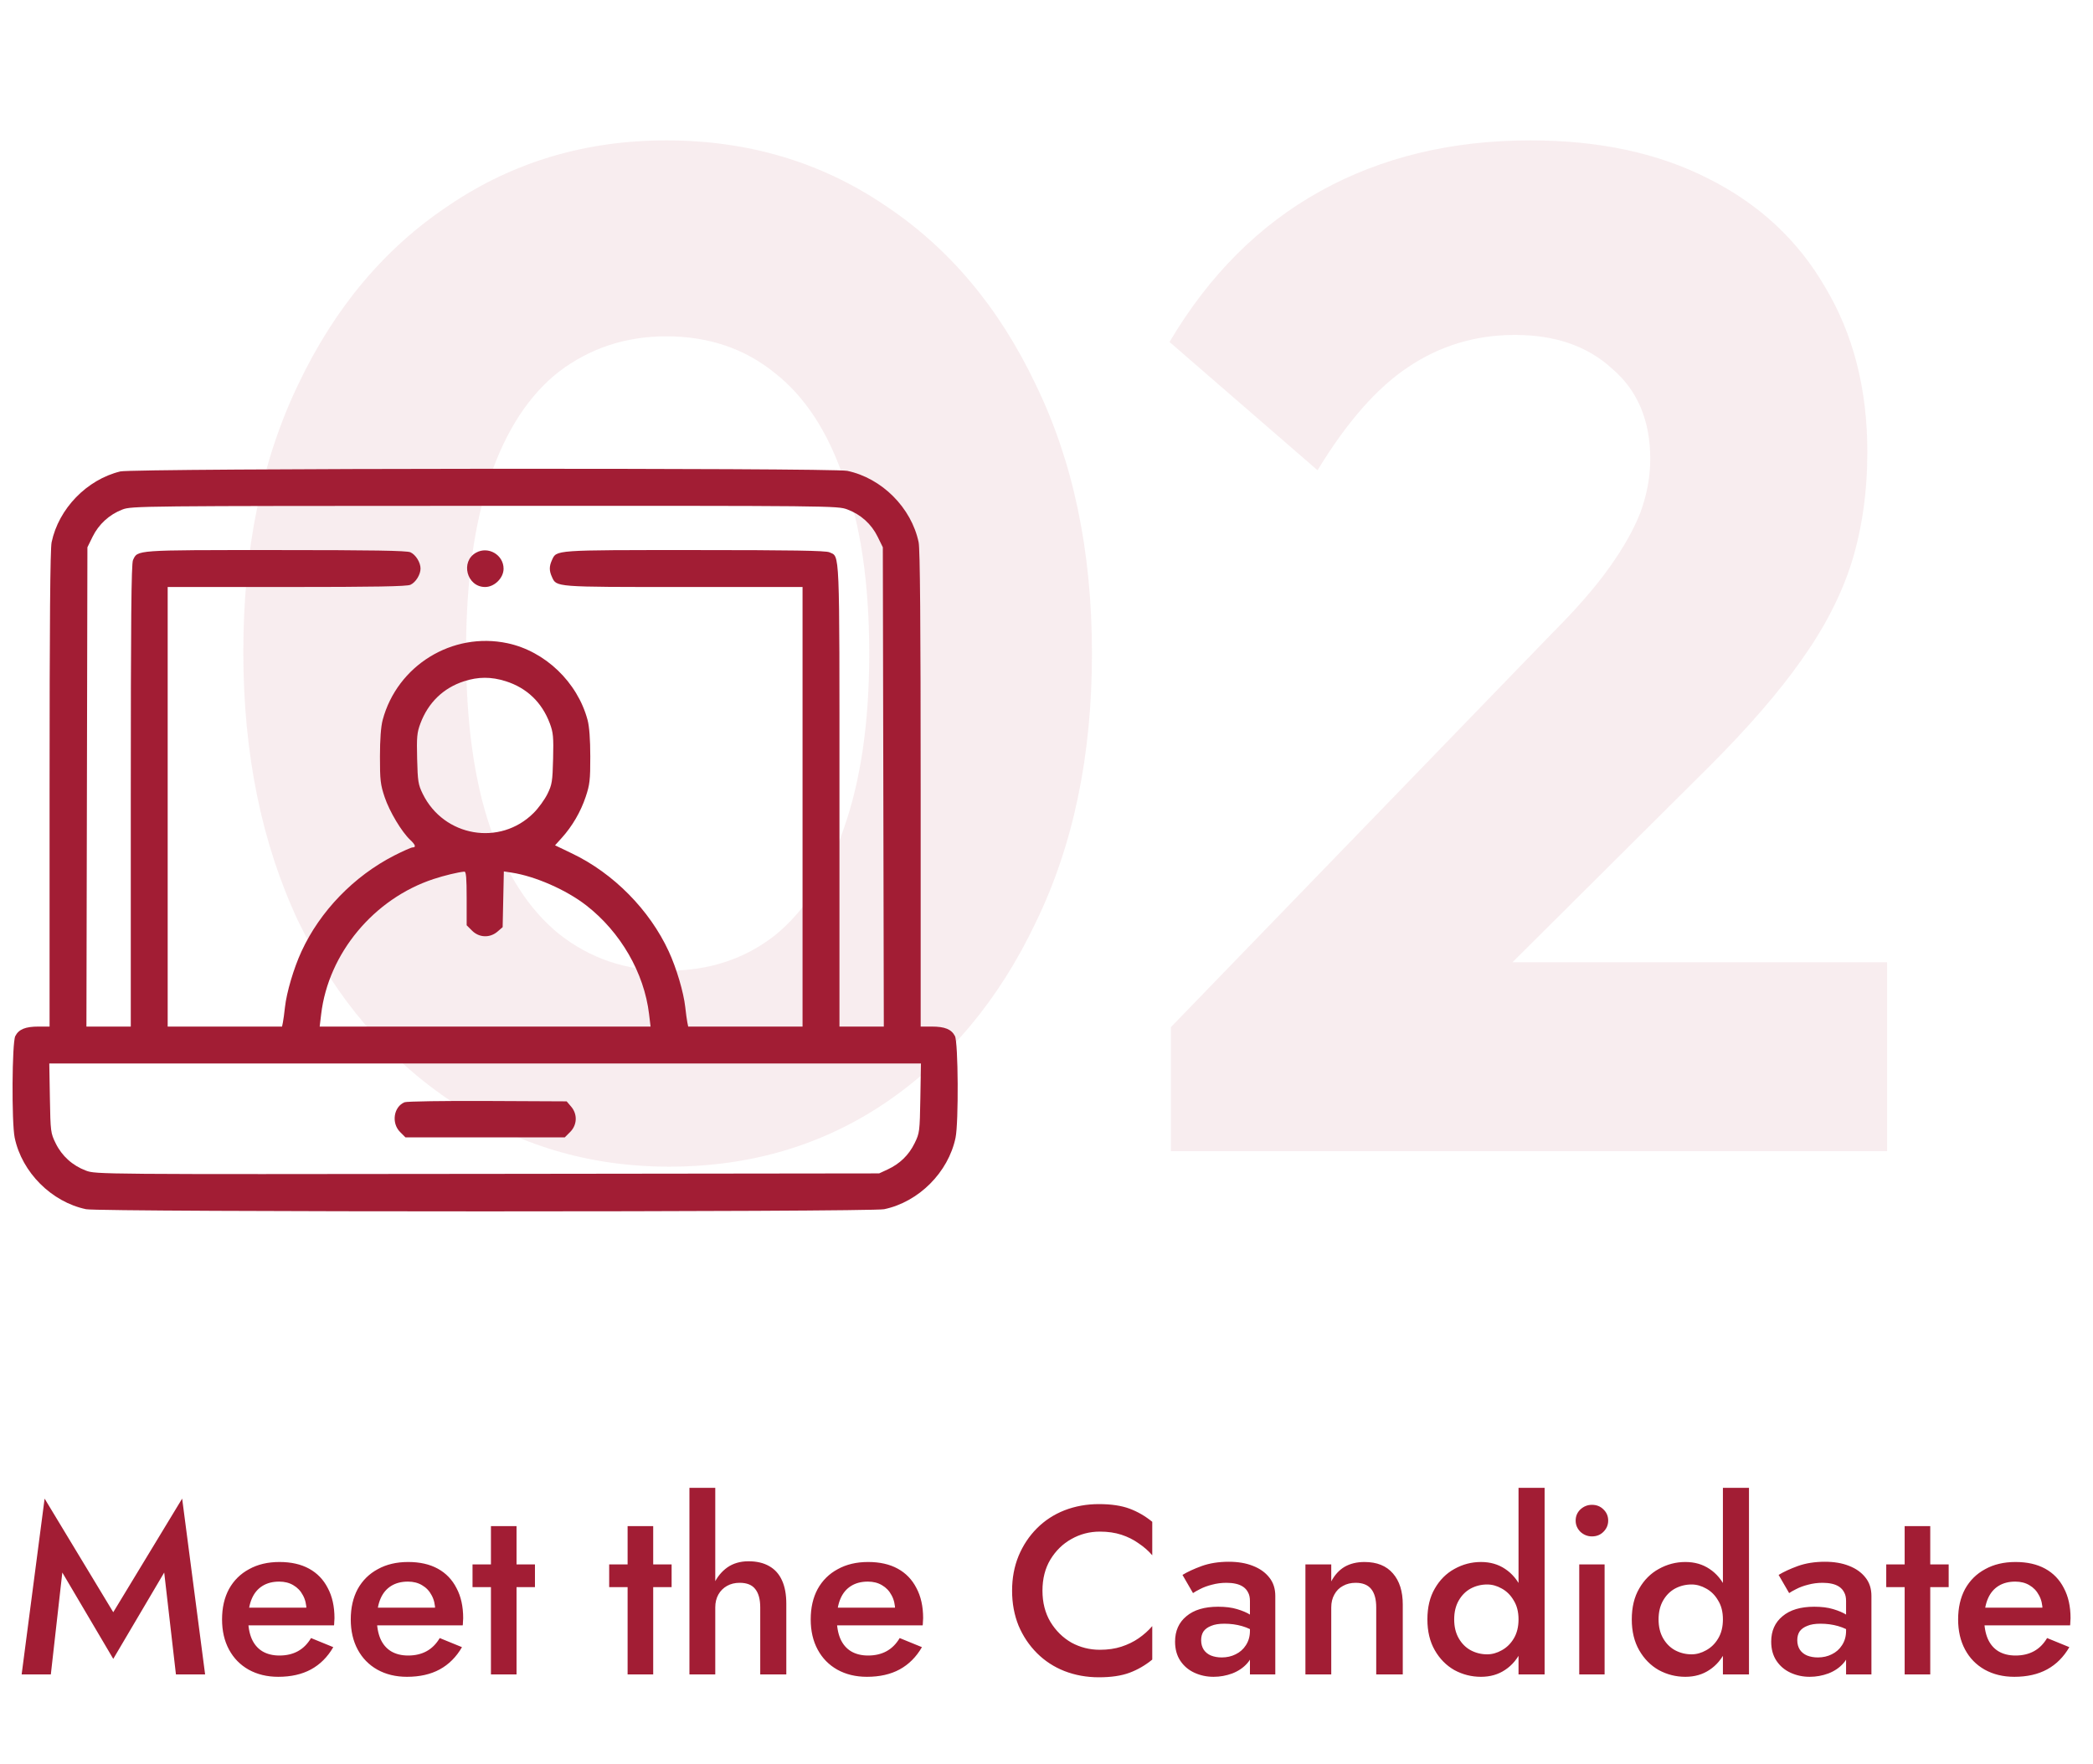 <svg width="140" height="118" viewBox="0 0 140 118" fill="none" xmlns="http://www.w3.org/2000/svg">
<path d="M44.753 78.037C39.409 78.037 34.569 76.591 30.231 73.7C25.893 70.808 22.467 66.785 19.953 61.63C17.501 56.412 16.275 50.409 16.275 43.619C16.275 36.767 17.501 30.795 19.953 25.703C22.404 20.548 25.768 16.556 30.043 13.727C34.317 10.836 39.158 9.39 44.564 9.39C50.033 9.39 54.905 10.836 59.18 13.727C63.455 16.556 66.818 20.548 69.27 25.703C71.784 30.858 73.041 36.861 73.041 43.714C73.041 50.566 71.784 56.569 69.27 61.724C66.818 66.879 63.455 70.902 59.18 73.794C54.968 76.623 50.159 78.037 44.753 78.037ZM44.658 64.93C47.424 64.93 49.813 64.144 51.825 62.573C53.837 60.938 55.377 58.549 56.445 55.406C57.577 52.2 58.143 48.303 58.143 43.714C58.143 39.062 57.577 35.164 56.445 32.021C55.377 28.878 53.837 26.52 51.825 24.949C49.813 23.314 47.393 22.497 44.564 22.497C41.861 22.497 39.472 23.283 37.398 24.854C35.386 26.426 33.846 28.783 32.777 31.927C31.708 35.07 31.174 38.967 31.174 43.619C31.174 48.271 31.708 52.169 32.777 55.312C33.846 58.455 35.386 60.844 37.398 62.478C39.472 64.113 41.892 64.93 44.658 64.93ZM78.323 68.702L103.878 42.299C105.449 40.727 106.707 39.282 107.649 37.962C108.592 36.641 109.284 35.416 109.724 34.284C110.164 33.09 110.384 31.895 110.384 30.701C110.384 28.123 109.535 26.112 107.838 24.666C106.204 23.157 104.035 22.403 101.332 22.403C98.691 22.403 96.302 23.126 94.165 24.572C92.091 25.954 90.079 28.249 88.13 31.455L78.229 22.874C80.869 18.411 84.233 15.048 88.319 12.784C92.405 10.521 97.088 9.39 102.369 9.39C106.958 9.39 110.918 10.239 114.25 11.936C117.645 13.633 120.254 16.053 122.077 19.197C123.963 22.34 124.906 26.017 124.906 30.229C124.906 32.87 124.56 35.321 123.868 37.584C123.177 39.785 122.045 41.985 120.474 44.185C118.965 46.322 116.922 48.68 114.344 51.257L96.617 68.891L78.323 68.702ZM78.323 77V68.702L90.865 64.364H126.226V77H78.323Z" fill="#A21D34" fill-opacity="0.08"/>
<path d="M4.168 105.184L7.576 110.96L10.984 105.184L11.768 112H13.72L12.184 100.24L7.576 107.84L2.984 100.24L1.448 112H3.4L4.168 105.184ZM18.613 112.16C19.466 112.16 20.197 111.995 20.805 111.664C21.413 111.333 21.909 110.837 22.293 110.176L20.805 109.568C20.57 109.963 20.277 110.256 19.925 110.448C19.573 110.64 19.162 110.736 18.693 110.736C18.245 110.736 17.861 110.64 17.541 110.448C17.231 110.256 16.997 109.979 16.837 109.616C16.677 109.243 16.597 108.789 16.597 108.256C16.607 107.723 16.693 107.275 16.853 106.912C17.013 106.549 17.247 106.272 17.557 106.08C17.866 105.888 18.239 105.792 18.677 105.792C19.039 105.792 19.354 105.872 19.621 106.032C19.898 106.192 20.111 106.416 20.261 106.704C20.421 106.992 20.501 107.333 20.501 107.728C20.501 107.803 20.479 107.899 20.437 108.016C20.405 108.123 20.373 108.208 20.341 108.272L20.869 107.536H15.877V108.72H22.341C22.351 108.677 22.357 108.608 22.357 108.512C22.367 108.416 22.373 108.325 22.373 108.24C22.373 107.451 22.223 106.779 21.925 106.224C21.637 105.659 21.221 105.227 20.677 104.928C20.133 104.629 19.471 104.48 18.693 104.48C17.914 104.48 17.237 104.64 16.661 104.96C16.085 105.269 15.637 105.712 15.317 106.288C15.007 106.864 14.853 107.541 14.853 108.32C14.853 109.088 15.007 109.76 15.317 110.336C15.626 110.912 16.063 111.36 16.629 111.68C17.205 112 17.866 112.16 18.613 112.16ZM27.222 112.16C28.075 112.16 28.806 111.995 29.414 111.664C30.022 111.333 30.518 110.837 30.902 110.176L29.414 109.568C29.179 109.963 28.886 110.256 28.534 110.448C28.182 110.64 27.771 110.736 27.302 110.736C26.854 110.736 26.47 110.64 26.15 110.448C25.841 110.256 25.606 109.979 25.446 109.616C25.286 109.243 25.206 108.789 25.206 108.256C25.217 107.723 25.302 107.275 25.462 106.912C25.622 106.549 25.857 106.272 26.166 106.08C26.475 105.888 26.849 105.792 27.286 105.792C27.649 105.792 27.963 105.872 28.23 106.032C28.507 106.192 28.721 106.416 28.87 106.704C29.03 106.992 29.11 107.333 29.11 107.728C29.11 107.803 29.089 107.899 29.046 108.016C29.014 108.123 28.982 108.208 28.95 108.272L29.478 107.536H24.486V108.72H30.95C30.961 108.677 30.966 108.608 30.966 108.512C30.977 108.416 30.982 108.325 30.982 108.24C30.982 107.451 30.833 106.779 30.534 106.224C30.246 105.659 29.83 105.227 29.286 104.928C28.742 104.629 28.081 104.48 27.302 104.48C26.523 104.48 25.846 104.64 25.27 104.96C24.694 105.269 24.246 105.712 23.926 106.288C23.617 106.864 23.462 107.541 23.462 108.32C23.462 109.088 23.617 109.76 23.926 110.336C24.235 110.912 24.673 111.36 25.238 111.68C25.814 112 26.475 112.16 27.222 112.16ZM31.607 104.64L31.607 106.16H35.783V104.64H31.607ZM32.839 102.08V112H34.551V102.08H32.839ZM40.748 104.64V106.16H44.924V104.64H40.748ZM41.98 102.08V112H43.692V102.08H41.98ZM47.844 99.52L46.116 99.52V112H47.844V99.52ZM50.852 107.52V112H52.596V107.28C52.596 106.651 52.5 106.128 52.308 105.712C52.116 105.285 51.828 104.965 51.444 104.752C51.07 104.539 50.612 104.432 50.068 104.432C49.513 104.432 49.038 104.571 48.644 104.848C48.26 105.125 47.961 105.493 47.748 105.952C47.534 106.411 47.428 106.933 47.428 107.52H47.844C47.844 107.189 47.913 106.901 48.052 106.656C48.19 106.411 48.382 106.219 48.628 106.08C48.873 105.941 49.156 105.872 49.476 105.872C49.956 105.872 50.302 106.011 50.516 106.288C50.74 106.565 50.852 106.976 50.852 107.52ZM57.988 112.16C58.841 112.16 59.572 111.995 60.18 111.664C60.788 111.333 61.284 110.837 61.668 110.176L60.18 109.568C59.945 109.963 59.652 110.256 59.3 110.448C58.948 110.64 58.537 110.736 58.068 110.736C57.62 110.736 57.236 110.64 56.916 110.448C56.606 110.256 56.372 109.979 56.212 109.616C56.052 109.243 55.972 108.789 55.972 108.256C55.982 107.723 56.068 107.275 56.228 106.912C56.388 106.549 56.622 106.272 56.932 106.08C57.241 105.888 57.614 105.792 58.052 105.792C58.414 105.792 58.729 105.872 58.996 106.032C59.273 106.192 59.486 106.416 59.636 106.704C59.796 106.992 59.876 107.333 59.876 107.728C59.876 107.803 59.854 107.899 59.812 108.016C59.78 108.123 59.748 108.208 59.716 108.272L60.244 107.536H55.252V108.72H61.716C61.726 108.677 61.732 108.608 61.732 108.512C61.742 108.416 61.748 108.325 61.748 108.24C61.748 107.451 61.598 106.779 61.3 106.224C61.012 105.659 60.596 105.227 60.052 104.928C59.508 104.629 58.846 104.48 58.068 104.48C57.289 104.48 56.612 104.64 56.036 104.96C55.46 105.269 55.012 105.712 54.692 106.288C54.382 106.864 54.228 107.541 54.228 108.32C54.228 109.088 54.382 109.76 54.692 110.336C55.001 110.912 55.438 111.36 56.004 111.68C56.58 112 57.241 112.16 57.988 112.16ZM69.73 106.4C69.73 105.6 69.906 104.907 70.258 104.32C70.621 103.723 71.09 103.264 71.666 102.944C72.252 102.613 72.887 102.448 73.57 102.448C74.103 102.448 74.583 102.517 75.01 102.656C75.436 102.795 75.82 102.987 76.162 103.232C76.514 103.467 76.818 103.733 77.074 104.032V101.792C76.605 101.408 76.098 101.115 75.554 100.912C75.01 100.709 74.327 100.608 73.506 100.608C72.684 100.608 71.916 100.747 71.202 101.024C70.498 101.301 69.885 101.701 69.362 102.224C68.839 102.747 68.428 103.365 68.13 104.08C67.842 104.784 67.698 105.557 67.698 106.4C67.698 107.243 67.842 108.021 68.13 108.736C68.428 109.44 68.839 110.053 69.362 110.576C69.885 111.099 70.498 111.499 71.202 111.776C71.916 112.053 72.684 112.192 73.506 112.192C74.327 112.192 75.01 112.091 75.554 111.888C76.098 111.685 76.605 111.392 77.074 111.008V108.768C76.818 109.067 76.514 109.339 76.162 109.584C75.82 109.819 75.436 110.005 75.01 110.144C74.583 110.283 74.103 110.352 73.57 110.352C72.887 110.352 72.252 110.192 71.666 109.872C71.09 109.541 70.621 109.077 70.258 108.48C69.906 107.883 69.73 107.189 69.73 106.4ZM80.344 109.712C80.344 109.477 80.398 109.28 80.504 109.12C80.622 108.96 80.792 108.837 81.016 108.752C81.24 108.656 81.534 108.608 81.896 108.608C82.312 108.608 82.707 108.661 83.08 108.768C83.454 108.875 83.806 109.045 84.136 109.28V108.4C84.04 108.283 83.875 108.155 83.64 108.016C83.406 107.867 83.107 107.739 82.744 107.632C82.392 107.525 81.971 107.472 81.48 107.472C80.563 107.472 79.854 107.685 79.352 108.112C78.851 108.528 78.6 109.093 78.6 109.808C78.6 110.309 78.718 110.736 78.952 111.088C79.187 111.44 79.502 111.707 79.896 111.888C80.291 112.069 80.718 112.16 81.176 112.16C81.603 112.16 82.019 112.085 82.424 111.936C82.84 111.776 83.182 111.541 83.448 111.232C83.726 110.912 83.864 110.517 83.864 110.048L83.608 109.088C83.608 109.451 83.518 109.771 83.336 110.048C83.166 110.315 82.936 110.517 82.648 110.656C82.371 110.795 82.062 110.864 81.72 110.864C81.454 110.864 81.214 110.821 81 110.736C80.798 110.651 80.638 110.523 80.52 110.352C80.403 110.171 80.344 109.957 80.344 109.712ZM79.8 106.56C79.907 106.485 80.067 106.395 80.28 106.288C80.504 106.171 80.766 106.075 81.064 106C81.374 105.915 81.699 105.872 82.04 105.872C82.264 105.872 82.472 105.893 82.664 105.936C82.856 105.979 83.022 106.048 83.16 106.144C83.299 106.24 83.406 106.363 83.48 106.512C83.566 106.661 83.608 106.853 83.608 107.088V112H85.304V106.752C85.304 106.261 85.171 105.851 84.904 105.52C84.638 105.179 84.27 104.917 83.8 104.736C83.342 104.555 82.808 104.464 82.2 104.464C81.518 104.464 80.91 104.56 80.376 104.752C79.854 104.944 79.427 105.141 79.096 105.344L79.8 106.56ZM92.055 107.52V112H93.831V107.328C93.831 106.443 93.612 105.749 93.175 105.248C92.737 104.736 92.103 104.48 91.271 104.48C90.759 104.48 90.316 104.587 89.943 104.8C89.58 105.013 89.281 105.339 89.047 105.776V104.64H87.319V112H89.047V107.52C89.047 107.189 89.116 106.901 89.255 106.656C89.394 106.4 89.585 106.208 89.831 106.08C90.076 105.941 90.359 105.872 90.679 105.872C91.148 105.872 91.495 106.011 91.719 106.288C91.943 106.565 92.055 106.976 92.055 107.52ZM101.574 99.52V112H103.318V99.52H101.574ZM95.478 108.32C95.478 109.12 95.643 109.808 95.974 110.384C96.304 110.96 96.742 111.403 97.286 111.712C97.84 112.011 98.432 112.16 99.062 112.16C99.68 112.16 100.219 112.005 100.678 111.696C101.147 111.387 101.515 110.944 101.782 110.368C102.059 109.792 102.198 109.109 102.198 108.32C102.198 107.52 102.059 106.837 101.782 106.272C101.515 105.696 101.147 105.253 100.678 104.944C100.219 104.635 99.68 104.48 99.062 104.48C98.432 104.48 97.84 104.635 97.286 104.944C96.742 105.243 96.304 105.68 95.974 106.256C95.643 106.821 95.478 107.509 95.478 108.32ZM97.27 108.32C97.27 107.829 97.371 107.408 97.574 107.056C97.776 106.704 98.043 106.437 98.374 106.256C98.715 106.075 99.083 105.984 99.478 105.984C99.808 105.984 100.134 106.075 100.454 106.256C100.784 106.437 101.051 106.704 101.254 107.056C101.467 107.397 101.574 107.819 101.574 108.32C101.574 108.821 101.467 109.248 101.254 109.6C101.051 109.941 100.784 110.203 100.454 110.384C100.134 110.565 99.808 110.656 99.478 110.656C99.083 110.656 98.715 110.565 98.374 110.384C98.043 110.203 97.776 109.936 97.574 109.584C97.371 109.232 97.27 108.811 97.27 108.32ZM105.395 101.712C105.395 102 105.502 102.251 105.715 102.464C105.939 102.667 106.195 102.768 106.483 102.768C106.793 102.768 107.049 102.667 107.251 102.464C107.465 102.251 107.571 102 107.571 101.712C107.571 101.413 107.465 101.163 107.251 100.96C107.049 100.757 106.793 100.656 106.483 100.656C106.195 100.656 105.939 100.757 105.715 100.96C105.502 101.163 105.395 101.413 105.395 101.712ZM105.635 104.64V112H107.331V104.64H105.635ZM115.245 99.52V112H116.989V99.52H115.245ZM109.149 108.32C109.149 109.12 109.315 109.808 109.645 110.384C109.976 110.96 110.413 111.403 110.957 111.712C111.512 112.011 112.104 112.16 112.733 112.16C113.352 112.16 113.891 112.005 114.349 111.696C114.819 111.387 115.187 110.944 115.453 110.368C115.731 109.792 115.869 109.109 115.869 108.32C115.869 107.52 115.731 106.837 115.453 106.272C115.187 105.696 114.819 105.253 114.349 104.944C113.891 104.635 113.352 104.48 112.733 104.48C112.104 104.48 111.512 104.635 110.957 104.944C110.413 105.243 109.976 105.68 109.645 106.256C109.315 106.821 109.149 107.509 109.149 108.32ZM110.941 108.32C110.941 107.829 111.043 107.408 111.245 107.056C111.448 106.704 111.715 106.437 112.045 106.256C112.387 106.075 112.755 105.984 113.149 105.984C113.48 105.984 113.805 106.075 114.125 106.256C114.456 106.437 114.723 106.704 114.925 107.056C115.139 107.397 115.245 107.819 115.245 108.32C115.245 108.821 115.139 109.248 114.925 109.6C114.723 109.941 114.456 110.203 114.125 110.384C113.805 110.565 113.48 110.656 113.149 110.656C112.755 110.656 112.387 110.565 112.045 110.384C111.715 110.203 111.448 109.936 111.245 109.584C111.043 109.232 110.941 108.811 110.941 108.32ZM120.219 109.712C120.219 109.477 120.273 109.28 120.379 109.12C120.497 108.96 120.667 108.837 120.891 108.752C121.115 108.656 121.409 108.608 121.771 108.608C122.187 108.608 122.582 108.661 122.955 108.768C123.329 108.875 123.681 109.045 124.011 109.28V108.4C123.915 108.283 123.75 108.155 123.515 108.016C123.281 107.867 122.982 107.739 122.619 107.632C122.267 107.525 121.846 107.472 121.355 107.472C120.438 107.472 119.729 107.685 119.227 108.112C118.726 108.528 118.475 109.093 118.475 109.808C118.475 110.309 118.593 110.736 118.827 111.088C119.062 111.44 119.377 111.707 119.771 111.888C120.166 112.069 120.593 112.16 121.051 112.16C121.478 112.16 121.894 112.085 122.299 111.936C122.715 111.776 123.057 111.541 123.323 111.232C123.601 110.912 123.739 110.517 123.739 110.048L123.483 109.088C123.483 109.451 123.393 109.771 123.211 110.048C123.041 110.315 122.811 110.517 122.523 110.656C122.246 110.795 121.937 110.864 121.595 110.864C121.329 110.864 121.089 110.821 120.875 110.736C120.673 110.651 120.513 110.523 120.395 110.352C120.278 110.171 120.219 109.957 120.219 109.712ZM119.675 106.56C119.782 106.485 119.942 106.395 120.155 106.288C120.379 106.171 120.641 106.075 120.939 106C121.249 105.915 121.574 105.872 121.915 105.872C122.139 105.872 122.347 105.893 122.539 105.936C122.731 105.979 122.897 106.048 123.035 106.144C123.174 106.24 123.281 106.363 123.355 106.512C123.441 106.661 123.483 106.853 123.483 107.088V112H125.179V106.752C125.179 106.261 125.046 105.851 124.779 105.52C124.513 105.179 124.145 104.917 123.675 104.736C123.217 104.555 122.683 104.464 122.075 104.464C121.393 104.464 120.785 104.56 120.251 104.752C119.729 104.944 119.302 105.141 118.971 105.344L119.675 106.56ZM126.17 104.64V106.16L130.346 106.16V104.64L126.17 104.64ZM127.402 102.08V112H129.114V102.08H127.402ZM134.738 112.16C135.591 112.16 136.322 111.995 136.93 111.664C137.538 111.333 138.034 110.837 138.418 110.176L136.93 109.568C136.695 109.963 136.402 110.256 136.05 110.448C135.698 110.64 135.287 110.736 134.818 110.736C134.37 110.736 133.986 110.64 133.666 110.448C133.356 110.256 133.122 109.979 132.962 109.616C132.802 109.243 132.722 108.789 132.722 108.256C132.732 107.723 132.818 107.275 132.978 106.912C133.138 106.549 133.372 106.272 133.682 106.08C133.991 105.888 134.364 105.792 134.802 105.792C135.164 105.792 135.479 105.872 135.746 106.032C136.023 106.192 136.236 106.416 136.386 106.704C136.546 106.992 136.626 107.333 136.626 107.728C136.626 107.803 136.604 107.899 136.562 108.016C136.53 108.123 136.498 108.208 136.466 108.272L136.994 107.536H132.002V108.72H138.466C138.476 108.677 138.482 108.608 138.482 108.512C138.492 108.416 138.498 108.325 138.498 108.24C138.498 107.451 138.348 106.779 138.05 106.224C137.762 105.659 137.346 105.227 136.802 104.928C136.258 104.629 135.596 104.48 134.818 104.48C134.039 104.48 133.362 104.64 132.786 104.96C132.21 105.269 131.762 105.712 131.442 106.288C131.132 106.864 130.978 107.541 130.978 108.32C130.978 109.088 131.132 109.76 131.442 110.336C131.751 110.912 132.188 111.36 132.754 111.68C133.33 112 133.991 112.16 134.738 112.16Z" fill="#A21D34"/>
<path fill-rule="evenodd" clip-rule="evenodd" d="M8.05 31.533C5.809 32.077 3.921 34.024 3.452 36.274C3.357 36.733 3.316 41.69 3.316 52.797V68.666H2.581C1.698 68.666 1.259 68.845 1.023 69.301C0.802 69.728 0.771 75.085 0.983 76.103C1.466 78.418 3.447 80.4 5.76 80.883C6.687 81.076 58.212 81.076 59.139 80.883C61.452 80.4 63.433 78.418 63.916 76.103C64.128 75.085 64.097 69.728 63.876 69.301C63.64 68.845 63.201 68.666 62.318 68.666H61.583V52.797C61.583 41.69 61.542 36.733 61.447 36.274C60.964 33.959 58.983 31.977 56.67 31.494C55.671 31.286 8.915 31.323 8.05 31.533ZM56.681 34.077C57.58 34.413 58.289 35.052 58.705 35.901L59.052 36.608L59.085 52.637L59.118 68.666H57.635H56.151V53.218C56.151 36.427 56.186 37.265 55.476 36.941C55.235 36.831 52.934 36.793 46.449 36.793C37.002 36.793 37.233 36.777 36.918 37.469C36.731 37.879 36.731 38.178 36.918 38.588C37.231 39.277 37.066 39.264 45.714 39.264H53.682V53.965V68.666H49.858H46.033L45.976 68.388C45.944 68.235 45.882 67.777 45.837 67.37C45.729 66.377 45.249 64.756 44.732 63.637C43.453 60.866 41.045 58.424 38.284 57.098L37.127 56.542L37.572 56.049C38.277 55.269 38.839 54.306 39.175 53.304C39.45 52.484 39.486 52.173 39.484 50.608C39.483 49.457 39.42 48.602 39.304 48.164C38.631 45.634 36.467 43.559 33.943 43.024C30.257 42.242 26.566 44.515 25.595 48.164C25.479 48.602 25.415 49.457 25.415 50.608C25.413 52.181 25.448 52.481 25.73 53.321C26.052 54.282 26.864 55.639 27.439 56.179C27.791 56.509 27.845 56.683 27.596 56.683C27.507 56.683 26.959 56.926 26.377 57.222C23.678 58.6 21.41 60.943 20.167 63.637C19.65 64.756 19.17 66.377 19.061 67.37C19.017 67.777 18.955 68.235 18.923 68.388L18.866 68.666H15.041H11.216V53.965V39.264H19.173C25.079 39.264 27.213 39.226 27.453 39.116C27.807 38.955 28.129 38.437 28.129 38.029C28.129 37.62 27.807 37.102 27.453 36.941C27.212 36.831 24.911 36.793 18.426 36.793C8.979 36.793 9.21 36.777 8.895 37.469C8.783 37.715 8.748 41.525 8.748 53.229V68.666H7.264H5.781L5.814 52.637L5.847 36.608L6.194 35.901C6.603 35.067 7.313 34.417 8.183 34.083C8.796 33.846 9.304 33.841 32.414 33.835C55.756 33.829 56.026 33.831 56.681 34.077ZM31.846 36.966C30.776 37.559 31.223 39.264 32.45 39.264C33.075 39.264 33.684 38.661 33.684 38.041C33.684 37.113 32.66 36.514 31.846 36.966ZM33.825 45.565C35.237 46.011 36.248 46.977 36.777 48.388C37.005 48.998 37.033 49.293 36.997 50.753C36.959 52.272 36.925 52.482 36.62 53.104C36.435 53.48 36.021 54.052 35.698 54.374C33.453 56.622 29.689 55.977 28.279 53.104C27.974 52.482 27.94 52.272 27.902 50.753C27.866 49.293 27.893 48.998 28.122 48.388C28.644 46.997 29.654 46.018 31.03 45.572C31.991 45.26 32.852 45.258 33.825 45.565ZM31.215 60.089V61.89L31.576 62.251C32.049 62.725 32.767 62.752 33.276 62.315L33.622 62.017L33.662 60.153L33.702 58.288L34.218 58.367C35.794 58.606 37.876 59.52 39.217 60.562C41.511 62.345 43.087 65.072 43.416 67.832L43.516 68.666H32.45H21.383L21.483 67.832C21.968 63.766 25.01 60.111 29.002 58.797C29.728 58.558 30.639 58.339 31.061 58.302C31.178 58.292 31.215 58.724 31.215 60.089ZM61.562 73.453C61.523 75.698 61.511 75.79 61.177 76.471C60.787 77.266 60.189 77.846 59.367 78.227L58.806 78.487L32.611 78.519C6.606 78.55 6.413 78.549 5.752 78.302C4.85 77.964 4.142 77.326 3.725 76.476C3.388 75.789 3.377 75.702 3.337 73.453L3.297 71.136H32.45H61.602L61.562 73.453ZM27.062 73.728C26.33 74.029 26.165 75.12 26.761 75.717L27.122 76.078H32.45H37.777L38.138 75.717C38.611 75.243 38.638 74.524 38.2 74.016L37.903 73.669L32.614 73.644C29.706 73.63 27.207 73.668 27.062 73.728Z" fill="#A21D34"/>
</svg>
